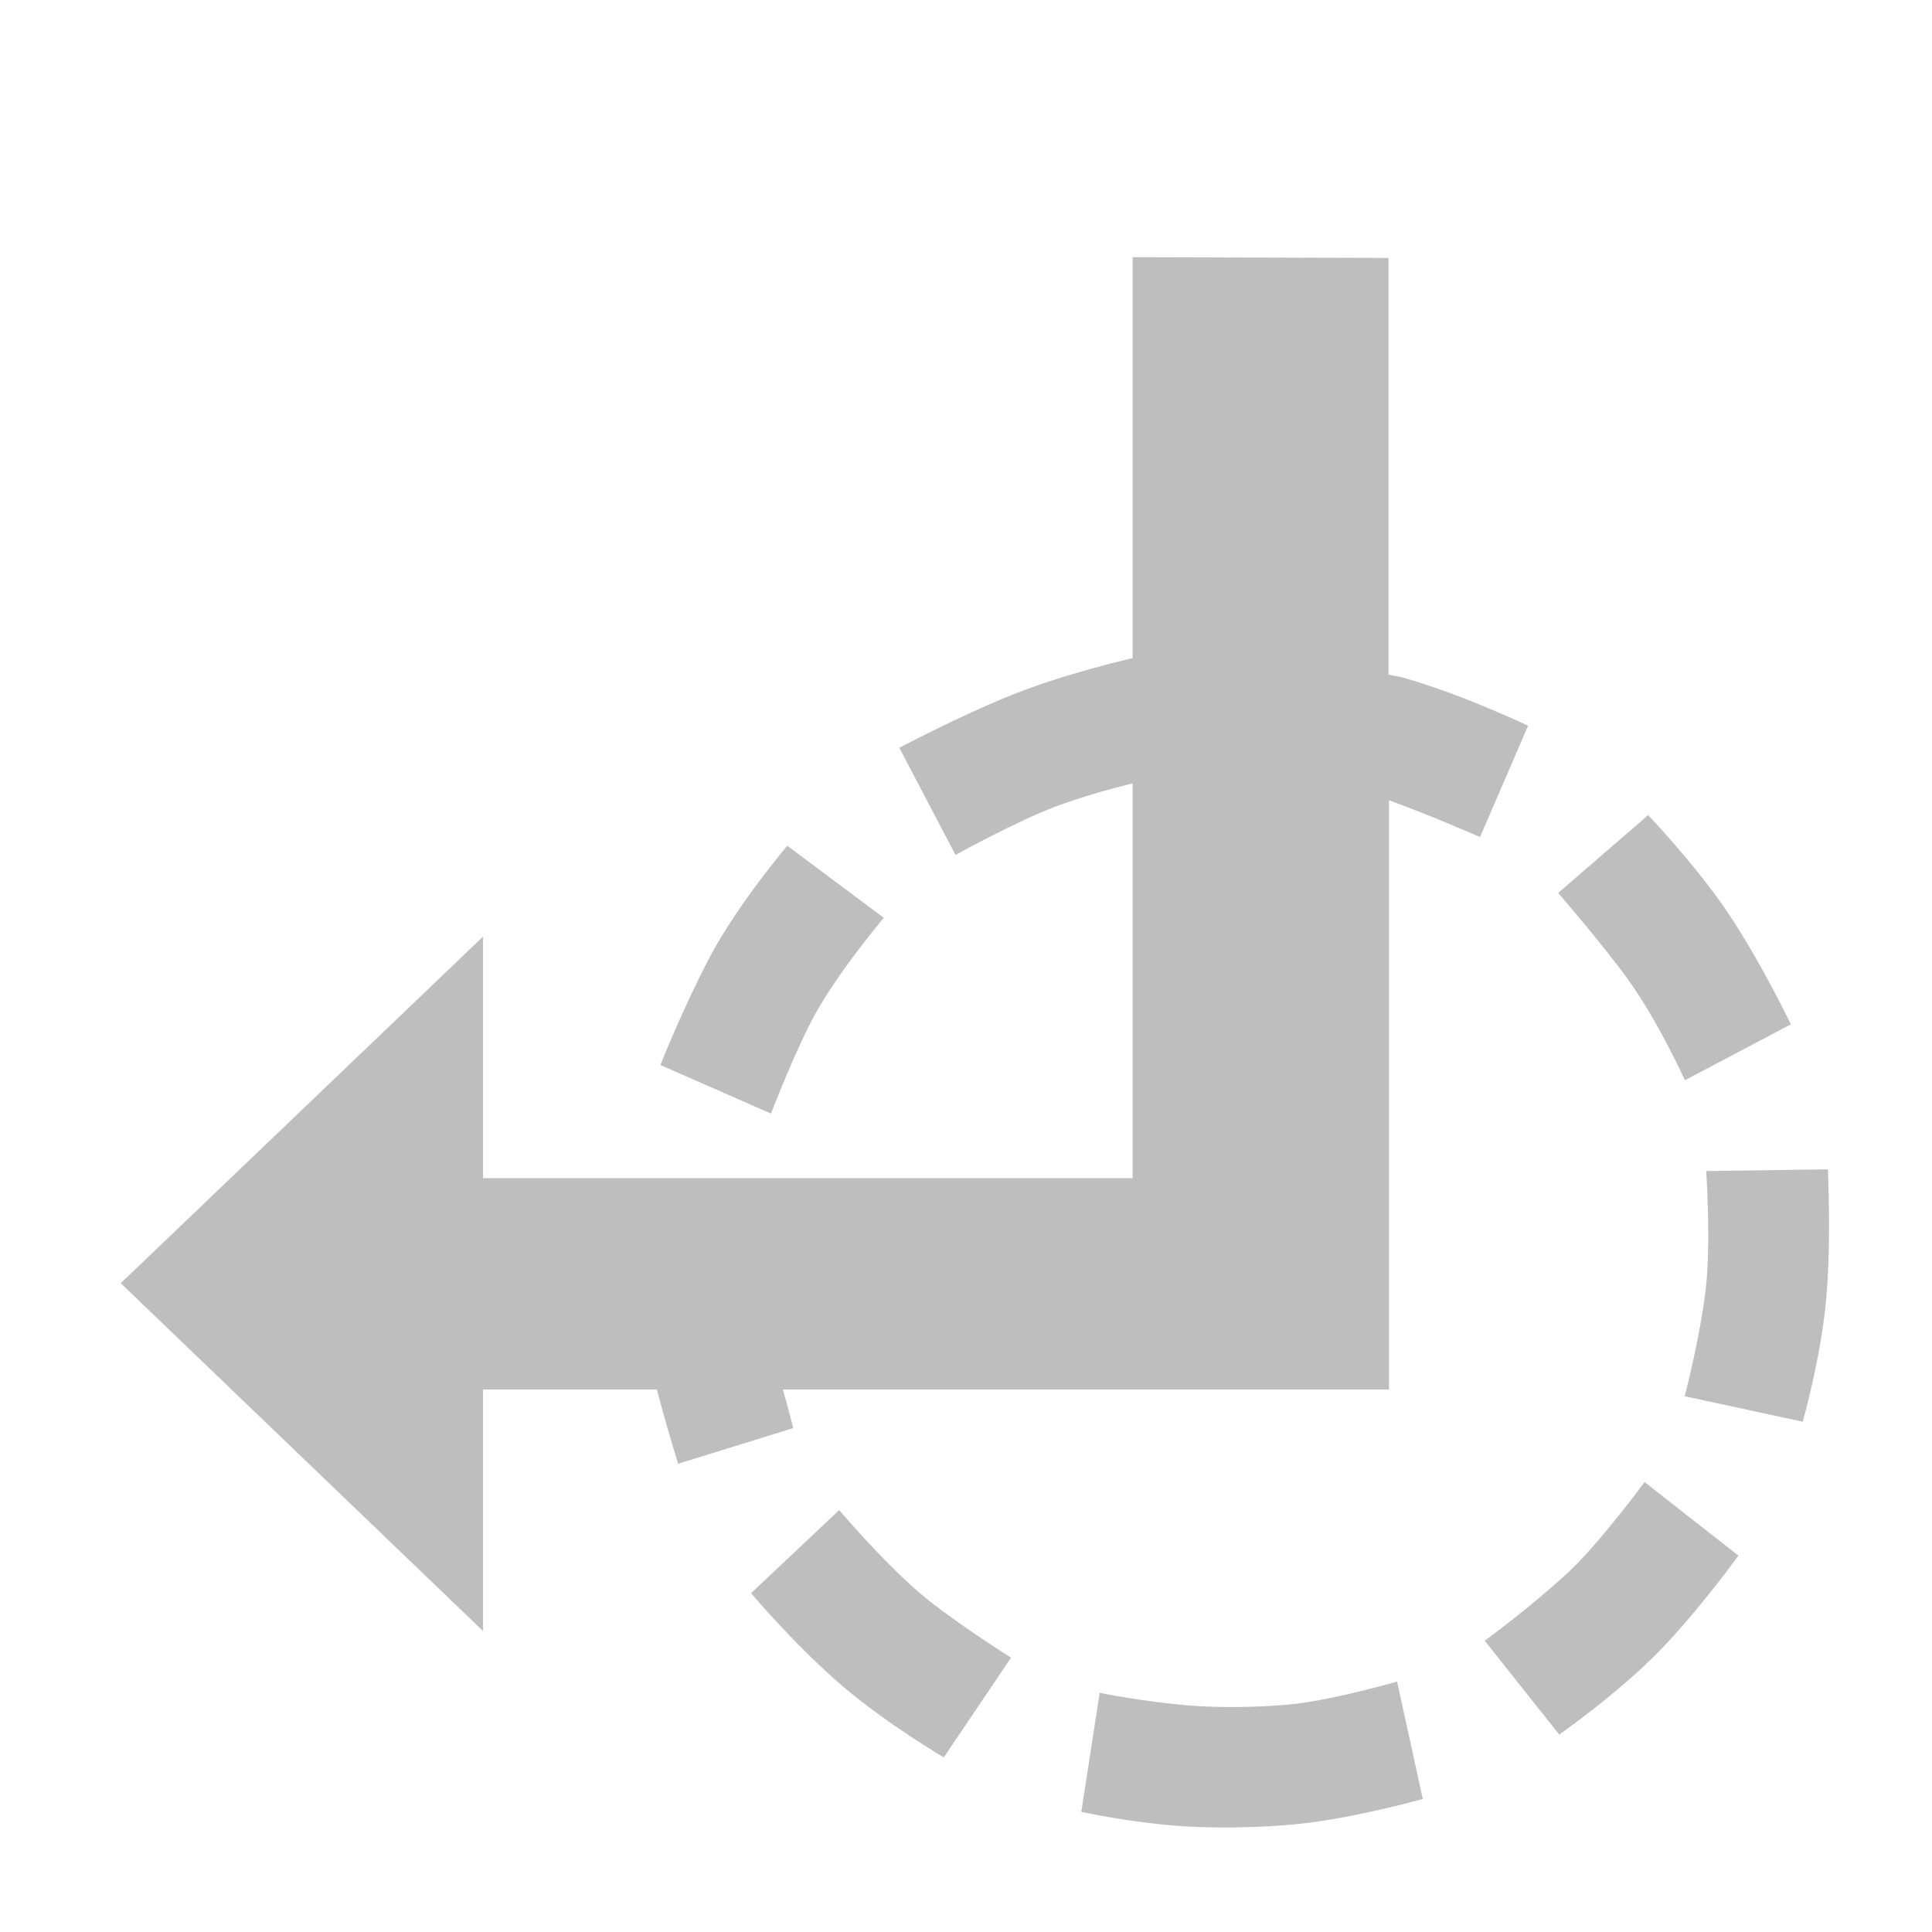 <?xml version="1.0" encoding="UTF-8"?>
<svg width="16" height="16" version="1.1" xmlns="http://www.w3.org/2000/svg">
 <path d="m9.38 2.13v3.32c-0.051 0.012-0.566 0.131-1 0.305-0.437 0.175-0.932 0.438-0.932 0.438l0.465 0.887s0.507-0.28 0.828-0.4c0.212-0.08 0.449-0.145 0.639-0.193v3.27h-5.38v-2l-3 2.87 3 2.88v-2h1.44c0.085 0.326 0.176 0.615 0.176 0.615l0.953-0.295s-0.053-0.212-0.086-0.32h5.02v-4.88c0.348 0.127 0.754 0.305 0.754 0.305l0.398-0.922s-0.534-0.254-1.01-0.391c-0.066-0.019-0.078-0.016-0.146-0.033v-3.45zm4.27 4.62-0.746 0.645s0.414 0.478 0.609 0.76c0.235 0.337 0.441 0.791 0.441 0.791l0.877-0.463s-0.246-0.514-0.52-0.922c-0.262-0.391-0.662-0.811-0.662-0.811zm-7.13 0.254s-0.399 0.47-0.631 0.902c-0.222 0.415-0.42 0.914-0.42 0.914l0.916 0.402c1e-7 0 0.207-0.541 0.375-0.84 0.202-0.359 0.559-0.781 0.559-0.781zm8.62 2.68-1.01 0.014s0.042 0.616-0.006 0.996c-0.051 0.409-0.172 0.869-0.172 0.869l0.977 0.211s0.146-0.505 0.193-0.998c0.045-0.468 0.016-1.09 0.016-1.09zm-1.52 2.59s-0.381 0.515-0.633 0.748c-0.317 0.293-0.691 0.566-0.691 0.566l0.617 0.777s0.488-0.341 0.83-0.693c0.328-0.338 0.654-0.789 0.654-0.789zm-6.67 0.232-0.73 0.688s0.368 0.437 0.758 0.77c0.371 0.316 0.838 0.59 0.838 0.59l0.557-0.826s-0.498-0.313-0.758-0.537c-0.315-0.271-0.664-0.684-0.664-0.684zm4.62 1.42s-0.499 0.144-0.84 0.184c-0.183 0.021-0.531 0.04-0.855 0.016-0.4-0.03-0.768-0.107-0.768-0.107l-0.152 0.986s0.383 0.086 0.814 0.117c0.407 0.029 0.854 0.003 1.09-0.029 0.466-0.064 0.924-0.195 0.924-0.195z" fill="#bebebe"/>
</svg>
